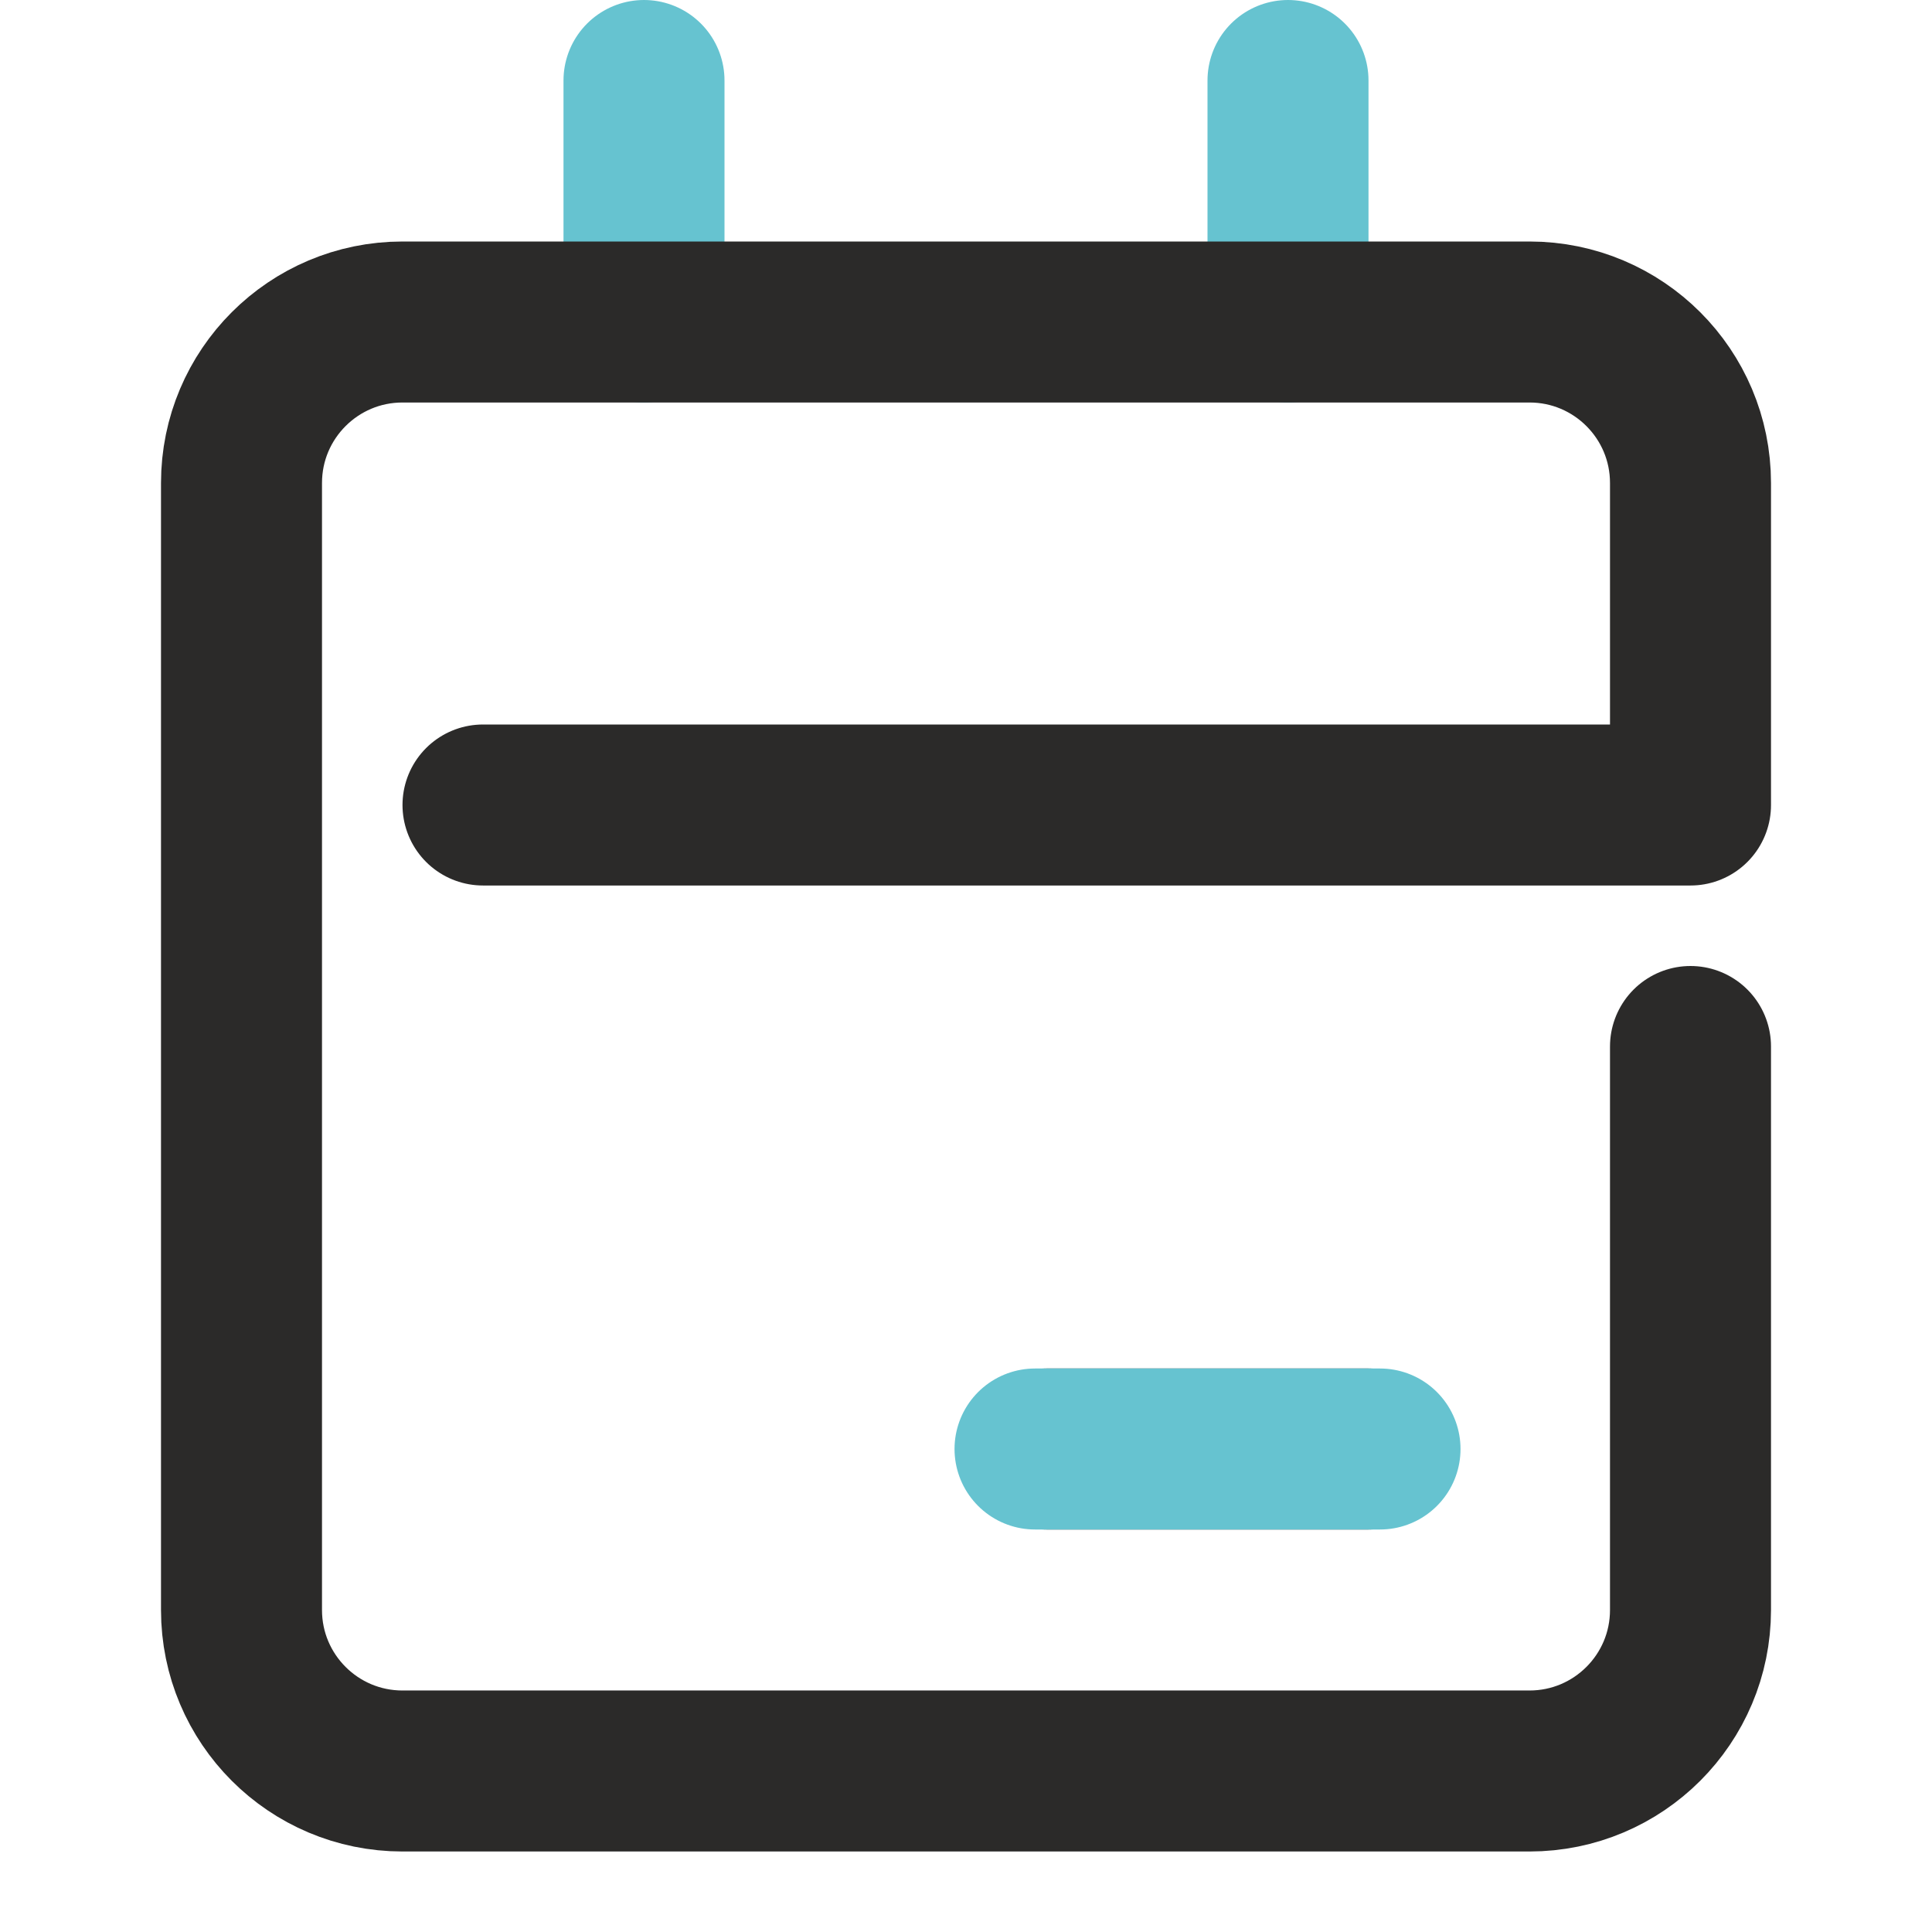 <svg xmlns="http://www.w3.org/2000/svg" width="48" height="48" fill="none" viewBox="0 0 48 48"><path stroke="#66C3D0" stroke-linecap="round" stroke-linejoin="round" stroke-width="4" d="M32 2v6M16 2v6"/><path stroke="#2B2A29" stroke-linecap="round" stroke-linejoin="round" stroke-width="4" d="M12 20h30v-8c0-2.209-1.791-4-4-4H10c-2.209 0-4 1.791-4 4v28c0 2.209 1.791 4 4 4h28c2.209 0 4-1.791 4-4V26m-8 10h-8"/><path stroke="#66C3D0" stroke-linecap="round" stroke-linejoin="round" stroke-width="4" d="M34.286 36h-8.571"/></svg>
